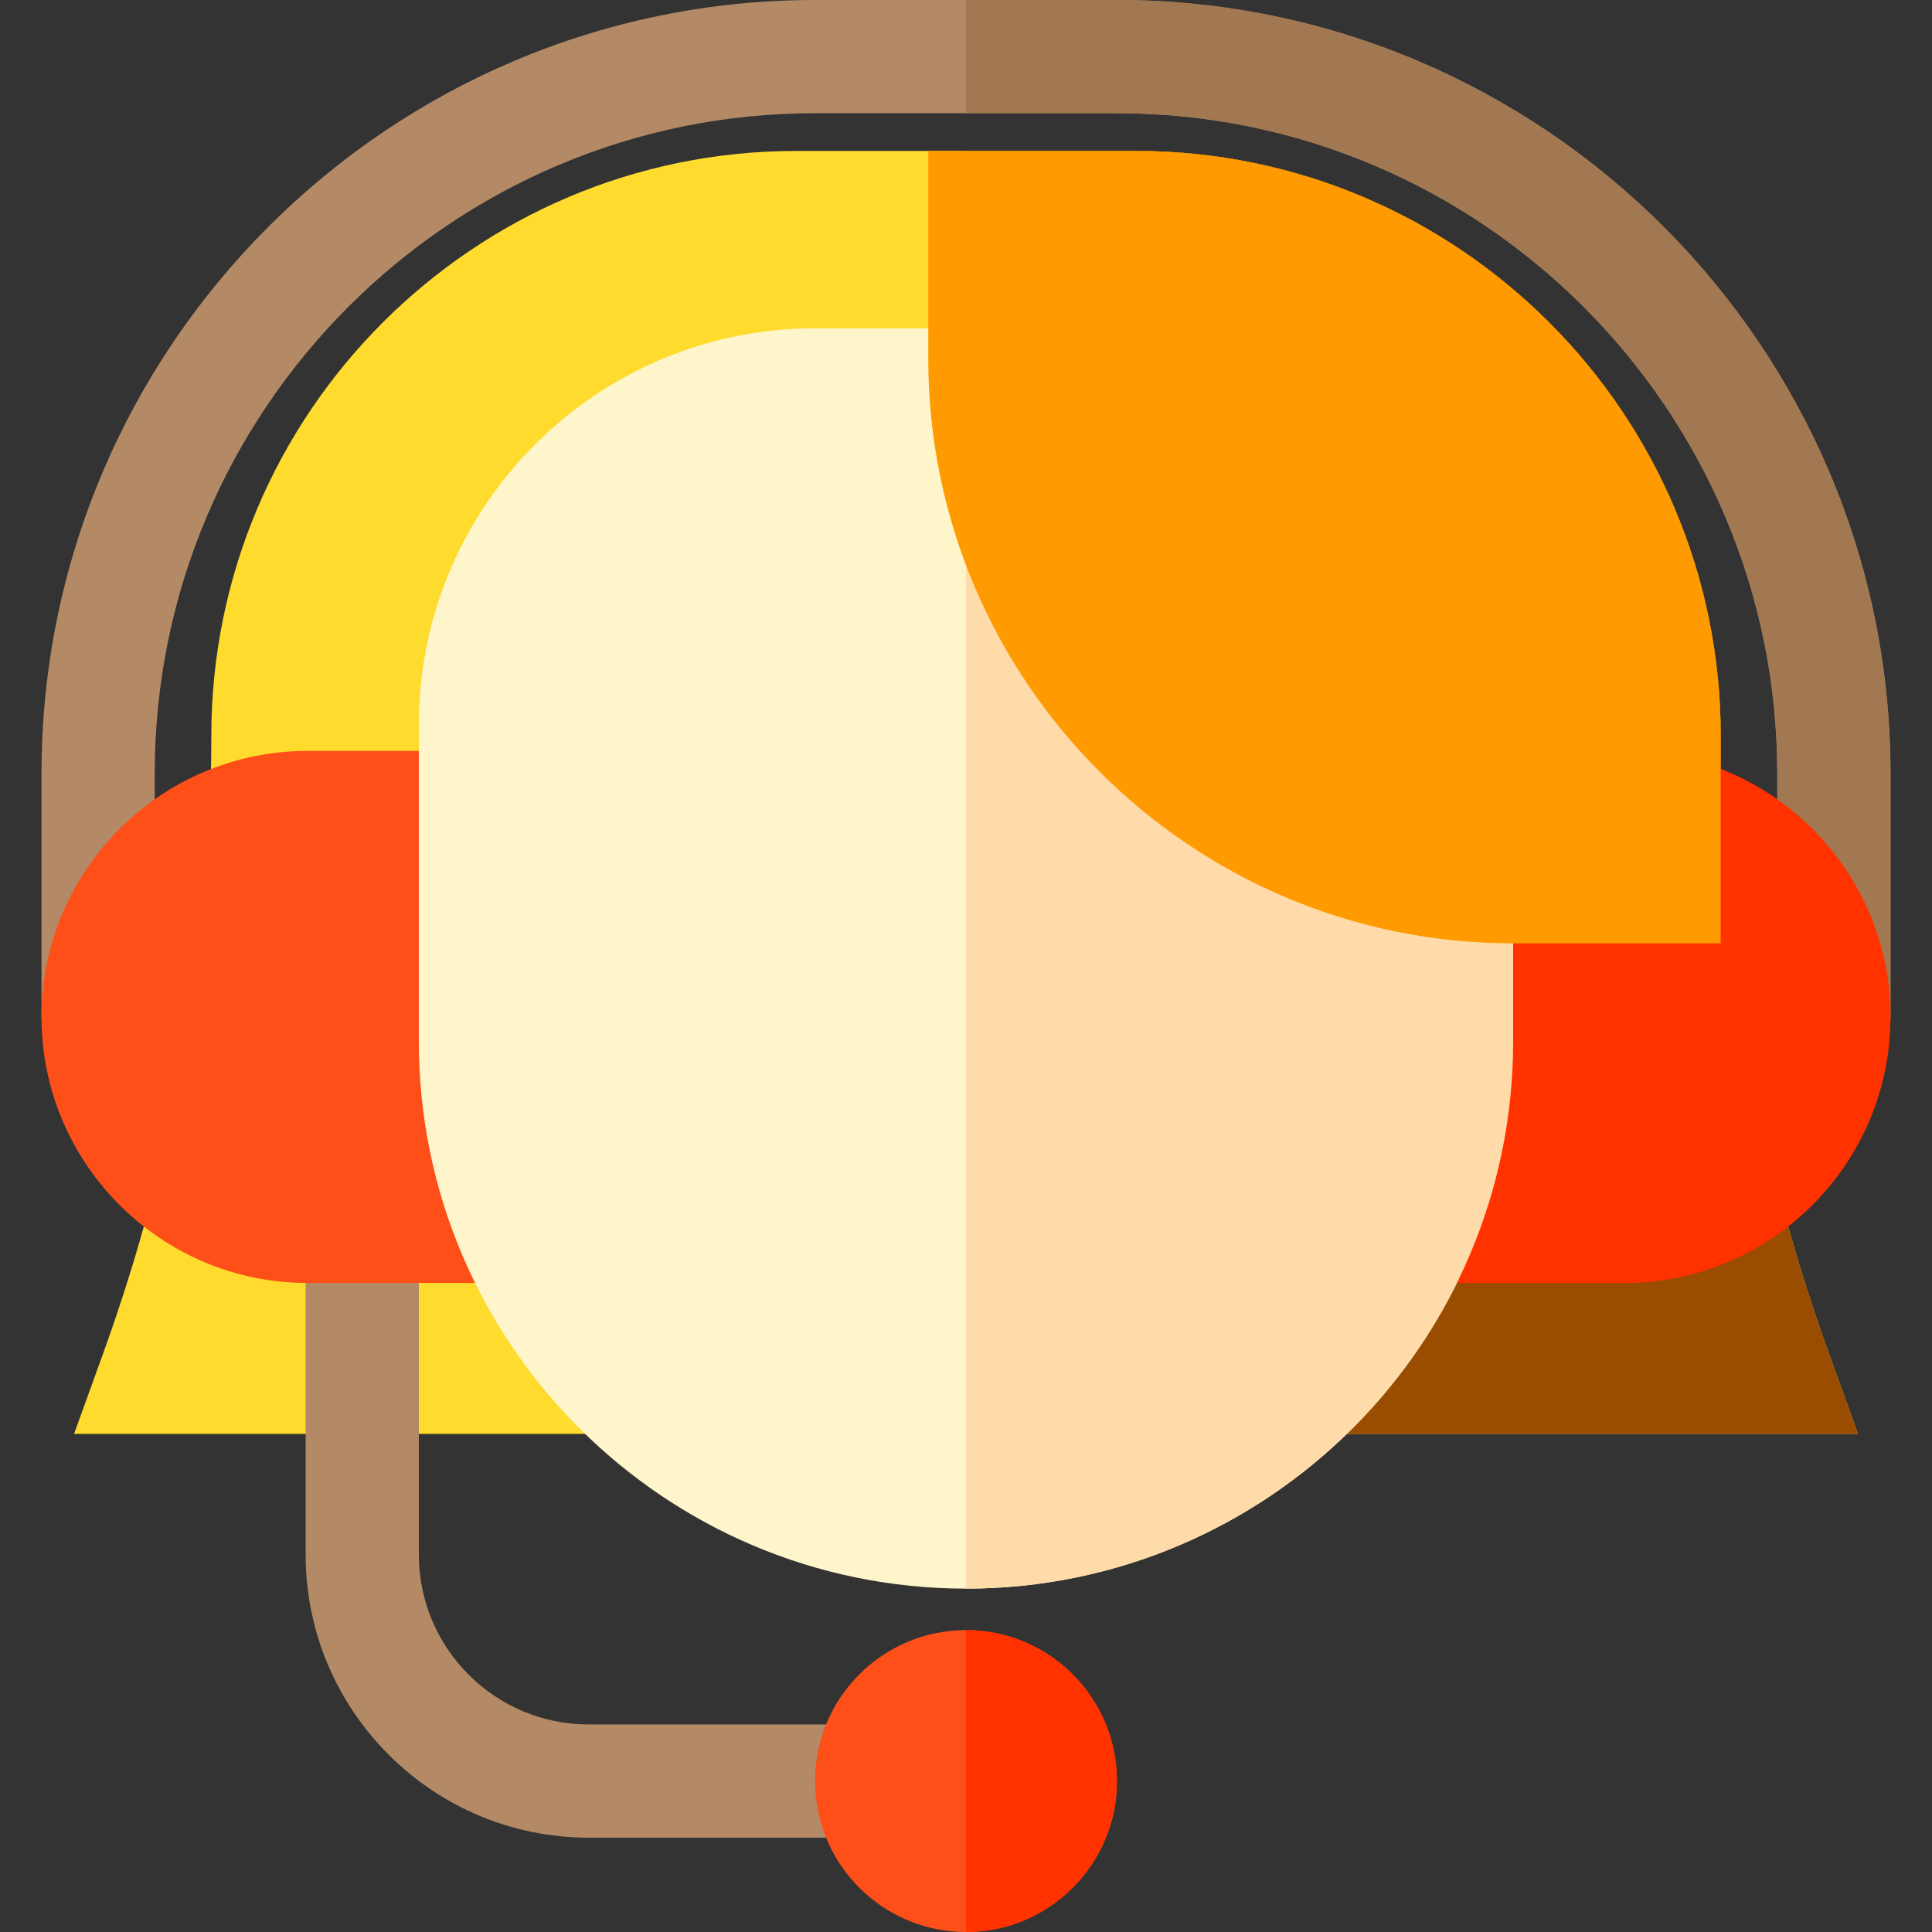 <!-- icon666.com - MILLIONS vector ICONS FREE --><svg version="1.1" id="Capa_1" xmlns="http://www.w3.org/2000/svg" xmlns:xlink="http://www.w3.org/1999/xlink" x="0px" y="0px" viewBox="0 0 512 512" style="enable-background:new 0 0 512 512;" xml:space="preserve"><rect x="0" y="0" width="512" height="512" fill="#333333" stroke="none"/><path style="fill:#FFDB2D;" d="M492.372,380H19.628l7.691-21.279C46.351,306.069,56,250.985,56,195c0-85.467,69.533-155,155-155h90 c85.467,0,155,69.533,155,155c0,55.985,9.649,111.069,28.68,163.721L492.372,380z"></path><path style="fill:#9A4C00;" d="M484.68,358.721C465.649,306.069,456,250.985,456,195c0-85.467-69.533-155-155-155h-45v340h236.372 L484.68,358.721z"></path><g><path style="fill:#B38A65;" d="M233,487h-77c-41.355,0-75-33.645-75-75v-85h30v85c0,24.813,20.187,45,45,45h77V487z"></path><path style="fill:#B38A65;" d="M501,270h-30v-65c0-96.495-78.505-175-175-175h-80c-96.495,0-175,78.505-175,175v65H11v-65 C11,91.963,102.962,0,216,0h80c113.038,0,205,91.963,205,205V270z"></path></g><path style="fill:#A17852;" d="M296,0h-40v30h40c96.495,0,175,78.505,175,175v65h30v-65C501,91.963,409.038,0,296,0z"></path><path style="fill:#FF4F19;" d="M141,340H81.5C42.626,340,11,308.374,11,269.5S42.626,199,81.5,199H141V340z"></path><path style="fill:#FFF5CB;" d="M256,421c-79.953,0-145-65.047-145-145v-84c0-57.897,47.103-105,105-105h80 c57.897,0,105,47.103,105,105v84C401,355.953,335.953,421,256,421z"></path><path style="fill:#FF4F19;" d="M256,512c-22.056,0-40-17.944-40-40s17.944-40,40-40s40,17.944,40,40S278.056,512,256,512z"></path><g><path style="fill:#FF3200;" d="M430.5,340H371V199h59.5c38.874,0,70.5,31.626,70.5,70.5S469.374,340,430.5,340z"></path><path style="fill:#FF3200;" d="M256,432v80c22.056,0,40-17.944,40-40S278.056,432,256,432z"></path></g><path style="fill:#FFDBA9;" d="M296,87h-40v334c79.953,0,145-65.047,145-145v-84C401,134.103,353.897,87,296,87z"></path><path style="fill:#FF9A00;" d="M456,250h-55c-85.467,0-155-69.532-155-155V40h55c85.467,0,155,69.532,155,155V250z"></path></svg>